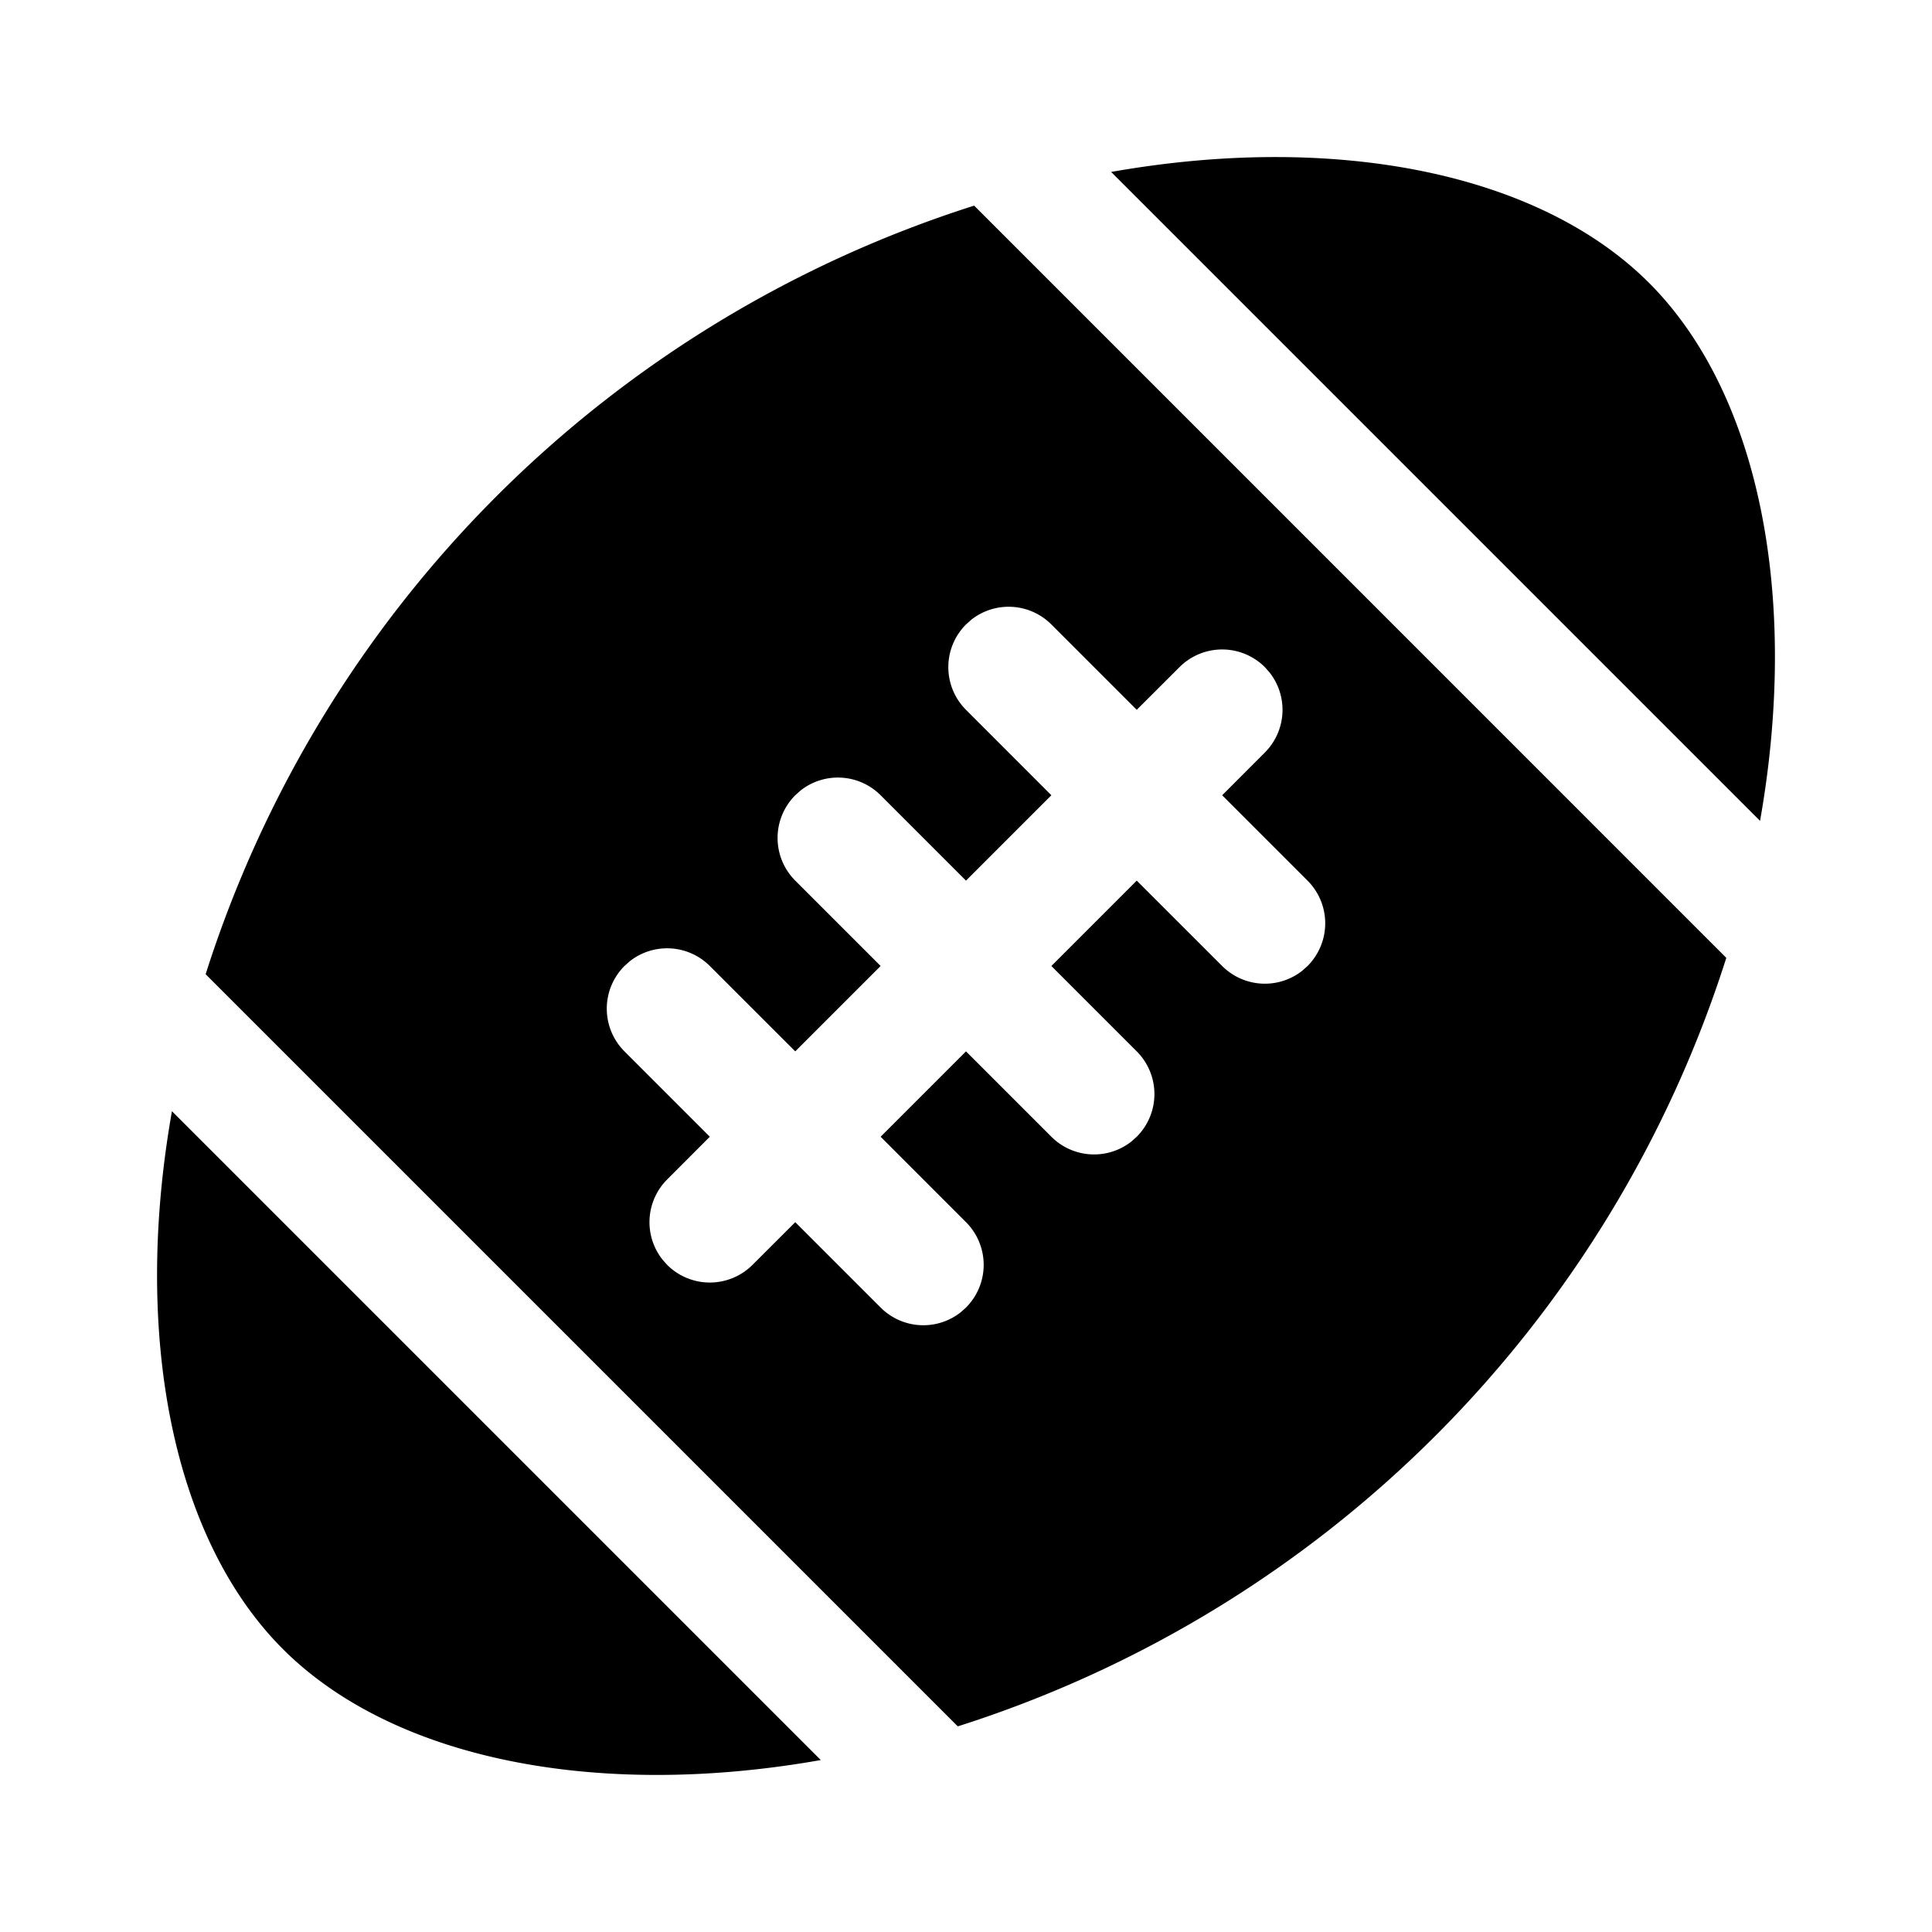 <svg xmlns="http://www.w3.org/2000/svg" viewBox="0 0 32 32"><path fill="currentColor" d="M13.595 29.152c-3.7.655-7.078-.008-8.909-1.838-1.83-1.83-2.493-5.21-1.838-8.909zm14.998-13.287a19.585 19.585 0 0 1-12.729 12.729L3.406 16.136a19.585 19.585 0 0 1 12.729-12.73zM20.95 11.05a1 1 0 0 0-1.414 0l-.708.707-1.414-1.414a1 1 0 0 0-1.327-.078l-.087.078a1 1 0 0 0 0 1.414l1.414 1.415L16 14.586l-1.414-1.414a1 1 0 0 0-1.327-.078l-.087.078a1 1 0 0 0 0 1.414L14.586 16l-1.414 1.414L11.757 16a1 1 0 0 0-1.327-.078l-.087.078a1 1 0 0 0 0 1.414l1.414 1.414-.707.708a1 1 0 0 0-.077 1.327l.077.087a1 1 0 0 0 1.414 0l.708-.707 1.414 1.414a1 1 0 0 0 1.327.078l.087-.078a1 1 0 0 0 0-1.414l-1.414-1.415L16 17.414l1.414 1.414a1 1 0 0 0 1.327.078l.087-.078a1 1 0 0 0 0-1.414L17.414 16l1.414-1.414L20.243 16a1 1 0 0 0 1.327.078l.087-.078a1 1 0 0 0 0-1.414l-1.414-1.414.707-.708a1 1 0 0 0 .077-1.327zm6.364-6.364c1.83 1.831 2.493 5.21 1.838 8.91L18.404 2.848c3.7-.655 7.079.007 8.91 1.838"/></svg>